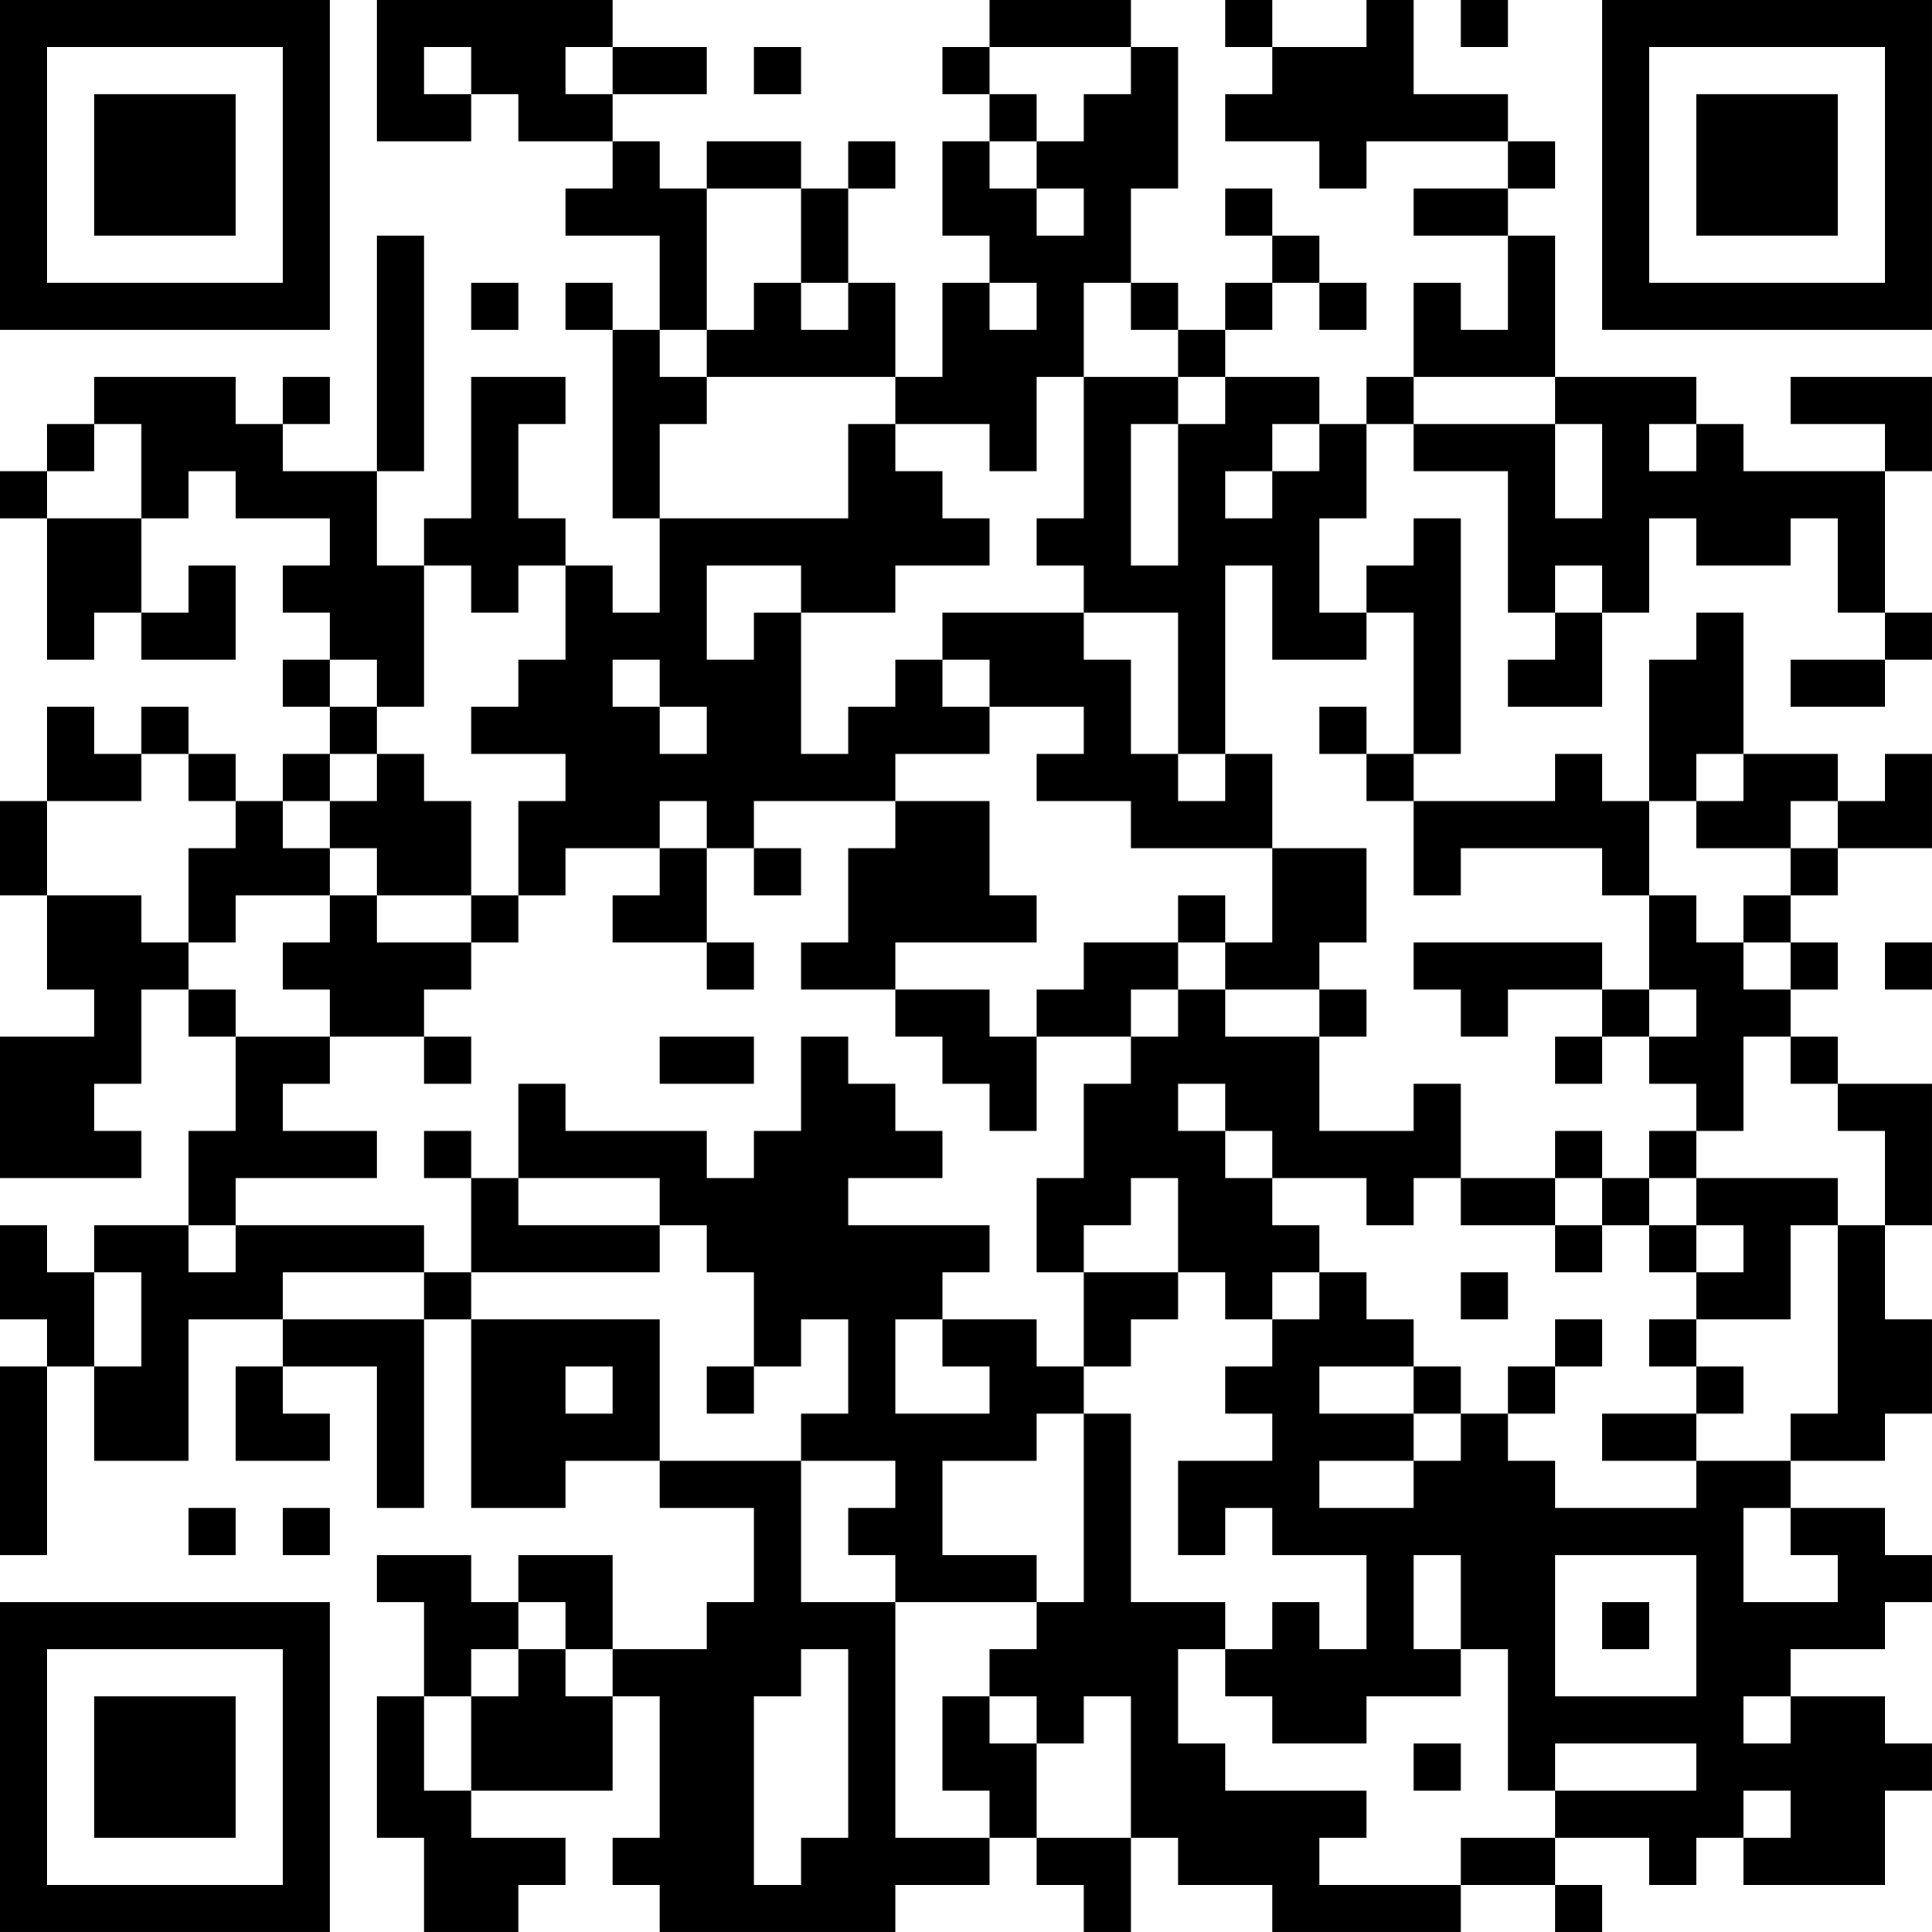 <?xml version="1.0" encoding="UTF-8"?>
<svg xmlns="http://www.w3.org/2000/svg" version="1.1" width="200" height="200" viewBox="0 0 200 200"><rect x="0" y="0" width="200" height="200" fill="#ffffff"/><g transform="scale(4.878)"><g transform="translate(0,0)"><path fill-rule="evenodd" d="M8 0L8 3L10 3L10 2L11 2L11 3L13 3L13 4L12 4L12 5L14 5L14 7L13 7L13 6L12 6L12 7L13 7L13 11L14 11L14 13L13 13L13 12L12 12L12 11L11 11L11 9L12 9L12 8L10 8L10 11L9 11L9 12L8 12L8 10L9 10L9 5L8 5L8 10L6 10L6 9L7 9L7 8L6 8L6 9L5 9L5 8L2 8L2 9L1 9L1 10L0 10L0 11L1 11L1 14L2 14L2 13L3 13L3 14L5 14L5 12L4 12L4 13L3 13L3 11L4 11L4 10L5 10L5 11L7 11L7 12L6 12L6 13L7 13L7 14L6 14L6 15L7 15L7 16L6 16L6 17L5 17L5 16L4 16L4 15L3 15L3 16L2 16L2 15L1 15L1 17L0 17L0 19L1 19L1 21L2 21L2 22L0 22L0 25L3 25L3 24L2 24L2 23L3 23L3 21L4 21L4 22L5 22L5 24L4 24L4 26L2 26L2 27L1 27L1 26L0 26L0 28L1 28L1 29L0 29L0 33L1 33L1 29L2 29L2 31L4 31L4 28L6 28L6 29L5 29L5 31L7 31L7 30L6 30L6 29L8 29L8 32L9 32L9 28L10 28L10 32L12 32L12 31L14 31L14 32L16 32L16 34L15 34L15 35L13 35L13 33L11 33L11 34L10 34L10 33L8 33L8 34L9 34L9 36L8 36L8 39L9 39L9 41L11 41L11 40L12 40L12 39L10 39L10 38L13 38L13 36L14 36L14 39L13 39L13 40L14 40L14 41L19 41L19 40L21 40L21 39L22 39L22 40L23 40L23 41L24 41L24 39L25 39L25 40L27 40L27 41L31 41L31 40L33 40L33 41L34 41L34 40L33 40L33 39L35 39L35 40L36 40L36 39L37 39L37 40L40 40L40 38L41 38L41 37L40 37L40 36L38 36L38 35L40 35L40 34L41 34L41 33L40 33L40 32L38 32L38 31L40 31L40 30L41 30L41 28L40 28L40 26L41 26L41 23L39 23L39 22L38 22L38 21L39 21L39 20L38 20L38 19L39 19L39 18L41 18L41 16L40 16L40 17L39 17L39 16L37 16L37 13L36 13L36 14L35 14L35 17L34 17L34 16L33 16L33 17L30 17L30 16L31 16L31 11L30 11L30 12L29 12L29 13L28 13L28 11L29 11L29 9L30 9L30 10L32 10L32 13L33 13L33 14L32 14L32 15L34 15L34 13L35 13L35 11L36 11L36 12L38 12L38 11L39 11L39 13L40 13L40 14L38 14L38 15L40 15L40 14L41 14L41 13L40 13L40 10L41 10L41 8L38 8L38 9L40 9L40 10L37 10L37 9L36 9L36 8L33 8L33 5L32 5L32 4L33 4L33 3L32 3L32 2L30 2L30 0L29 0L29 1L27 1L27 0L26 0L26 1L27 1L27 2L26 2L26 3L28 3L28 4L29 4L29 3L32 3L32 4L30 4L30 5L32 5L32 7L31 7L31 6L30 6L30 8L29 8L29 9L28 9L28 8L26 8L26 7L27 7L27 6L28 6L28 7L29 7L29 6L28 6L28 5L27 5L27 4L26 4L26 5L27 5L27 6L26 6L26 7L25 7L25 6L24 6L24 4L25 4L25 1L24 1L24 0L21 0L21 1L20 1L20 2L21 2L21 3L20 3L20 5L21 5L21 6L20 6L20 8L19 8L19 6L18 6L18 4L19 4L19 3L18 3L18 4L17 4L17 3L15 3L15 4L14 4L14 3L13 3L13 2L15 2L15 1L13 1L13 0ZM31 0L31 1L32 1L32 0ZM9 1L9 2L10 2L10 1ZM12 1L12 2L13 2L13 1ZM16 1L16 2L17 2L17 1ZM21 1L21 2L22 2L22 3L21 3L21 4L22 4L22 5L23 5L23 4L22 4L22 3L23 3L23 2L24 2L24 1ZM15 4L15 7L14 7L14 8L15 8L15 9L14 9L14 11L18 11L18 9L19 9L19 10L20 10L20 11L21 11L21 12L19 12L19 13L17 13L17 12L15 12L15 14L16 14L16 13L17 13L17 16L18 16L18 15L19 15L19 14L20 14L20 15L21 15L21 16L19 16L19 17L16 17L16 18L15 18L15 17L14 17L14 18L12 18L12 19L11 19L11 17L12 17L12 16L10 16L10 15L11 15L11 14L12 14L12 12L11 12L11 13L10 13L10 12L9 12L9 15L8 15L8 14L7 14L7 15L8 15L8 16L7 16L7 17L6 17L6 18L7 18L7 19L5 19L5 20L4 20L4 18L5 18L5 17L4 17L4 16L3 16L3 17L1 17L1 19L3 19L3 20L4 20L4 21L5 21L5 22L7 22L7 23L6 23L6 24L8 24L8 25L5 25L5 26L4 26L4 27L5 27L5 26L9 26L9 27L6 27L6 28L9 28L9 27L10 27L10 28L14 28L14 31L17 31L17 34L19 34L19 39L21 39L21 38L20 38L20 36L21 36L21 37L22 37L22 39L24 39L24 36L23 36L23 37L22 37L22 36L21 36L21 35L22 35L22 34L23 34L23 30L24 30L24 34L26 34L26 35L25 35L25 37L26 37L26 38L29 38L29 39L28 39L28 40L31 40L31 39L33 39L33 38L36 38L36 37L33 37L33 38L32 38L32 35L31 35L31 33L30 33L30 35L31 35L31 36L29 36L29 37L27 37L27 36L26 36L26 35L27 35L27 34L28 34L28 35L29 35L29 33L27 33L27 32L26 32L26 33L25 33L25 31L27 31L27 30L26 30L26 29L27 29L27 28L28 28L28 27L29 27L29 28L30 28L30 29L28 29L28 30L30 30L30 31L28 31L28 32L30 32L30 31L31 31L31 30L32 30L32 31L33 31L33 32L36 32L36 31L38 31L38 30L39 30L39 26L40 26L40 24L39 24L39 23L38 23L38 22L37 22L37 24L36 24L36 23L35 23L35 22L36 22L36 21L35 21L35 19L36 19L36 20L37 20L37 21L38 21L38 20L37 20L37 19L38 19L38 18L39 18L39 17L38 17L38 18L36 18L36 17L37 17L37 16L36 16L36 17L35 17L35 19L34 19L34 18L31 18L31 19L30 19L30 17L29 17L29 16L30 16L30 13L29 13L29 14L27 14L27 12L26 12L26 16L25 16L25 13L23 13L23 12L22 12L22 11L23 11L23 8L25 8L25 9L24 9L24 12L25 12L25 9L26 9L26 8L25 8L25 7L24 7L24 6L23 6L23 8L22 8L22 10L21 10L21 9L19 9L19 8L15 8L15 7L16 7L16 6L17 6L17 7L18 7L18 6L17 6L17 4ZM10 6L10 7L11 7L11 6ZM21 6L21 7L22 7L22 6ZM30 8L30 9L33 9L33 11L34 11L34 9L33 9L33 8ZM2 9L2 10L1 10L1 11L3 11L3 9ZM27 9L27 10L26 10L26 11L27 11L27 10L28 10L28 9ZM35 9L35 10L36 10L36 9ZM33 12L33 13L34 13L34 12ZM20 13L20 14L21 14L21 15L23 15L23 16L22 16L22 17L24 17L24 18L27 18L27 20L26 20L26 19L25 19L25 20L23 20L23 21L22 21L22 22L21 22L21 21L19 21L19 20L22 20L22 19L21 19L21 17L19 17L19 18L18 18L18 20L17 20L17 21L19 21L19 22L20 22L20 23L21 23L21 24L22 24L22 22L24 22L24 23L23 23L23 25L22 25L22 27L23 27L23 29L22 29L22 28L20 28L20 27L21 27L21 26L18 26L18 25L20 25L20 24L19 24L19 23L18 23L18 22L17 22L17 24L16 24L16 25L15 25L15 24L12 24L12 23L11 23L11 25L10 25L10 24L9 24L9 25L10 25L10 27L14 27L14 26L15 26L15 27L16 27L16 29L15 29L15 30L16 30L16 29L17 29L17 28L18 28L18 30L17 30L17 31L19 31L19 32L18 32L18 33L19 33L19 34L22 34L22 33L20 33L20 31L22 31L22 30L23 30L23 29L24 29L24 28L25 28L25 27L26 27L26 28L27 28L27 27L28 27L28 26L27 26L27 25L29 25L29 26L30 26L30 25L31 25L31 26L33 26L33 27L34 27L34 26L35 26L35 27L36 27L36 28L35 28L35 29L36 29L36 30L34 30L34 31L36 31L36 30L37 30L37 29L36 29L36 28L38 28L38 26L39 26L39 25L36 25L36 24L35 24L35 25L34 25L34 24L33 24L33 25L31 25L31 23L30 23L30 24L28 24L28 22L29 22L29 21L28 21L28 20L29 20L29 18L27 18L27 16L26 16L26 17L25 17L25 16L24 16L24 14L23 14L23 13ZM13 14L13 15L14 15L14 16L15 16L15 15L14 15L14 14ZM28 15L28 16L29 16L29 15ZM8 16L8 17L7 17L7 18L8 18L8 19L7 19L7 20L6 20L6 21L7 21L7 22L9 22L9 23L10 23L10 22L9 22L9 21L10 21L10 20L11 20L11 19L10 19L10 17L9 17L9 16ZM14 18L14 19L13 19L13 20L15 20L15 21L16 21L16 20L15 20L15 18ZM16 18L16 19L17 19L17 18ZM8 19L8 20L10 20L10 19ZM25 20L25 21L24 21L24 22L25 22L25 21L26 21L26 22L28 22L28 21L26 21L26 20ZM30 20L30 21L31 21L31 22L32 22L32 21L34 21L34 22L33 22L33 23L34 23L34 22L35 22L35 21L34 21L34 20ZM40 20L40 21L41 21L41 20ZM14 22L14 23L16 23L16 22ZM25 23L25 24L26 24L26 25L27 25L27 24L26 24L26 23ZM11 25L11 26L14 26L14 25ZM24 25L24 26L23 26L23 27L25 27L25 25ZM33 25L33 26L34 26L34 25ZM35 25L35 26L36 26L36 27L37 27L37 26L36 26L36 25ZM2 27L2 29L3 29L3 27ZM31 27L31 28L32 28L32 27ZM19 28L19 30L21 30L21 29L20 29L20 28ZM33 28L33 29L32 29L32 30L33 30L33 29L34 29L34 28ZM12 29L12 30L13 30L13 29ZM30 29L30 30L31 30L31 29ZM4 32L4 33L5 33L5 32ZM6 32L6 33L7 33L7 32ZM37 32L37 34L39 34L39 33L38 33L38 32ZM33 33L33 36L36 36L36 33ZM11 34L11 35L10 35L10 36L9 36L9 38L10 38L10 36L11 36L11 35L12 35L12 36L13 36L13 35L12 35L12 34ZM34 34L34 35L35 35L35 34ZM17 35L17 36L16 36L16 40L17 40L17 39L18 39L18 35ZM37 36L37 37L38 37L38 36ZM30 37L30 38L31 38L31 37ZM37 38L37 39L38 39L38 38ZM0 0L0 7L7 7L7 0ZM1 1L1 6L6 6L6 1ZM2 2L2 5L5 5L5 2ZM34 0L34 7L41 7L41 0ZM35 1L35 6L40 6L40 1ZM36 2L36 5L39 5L39 2ZM0 34L0 41L7 41L7 34ZM1 35L1 40L6 40L6 35ZM2 36L2 39L5 39L5 36Z" fill="#000000"/></g></g></svg>
